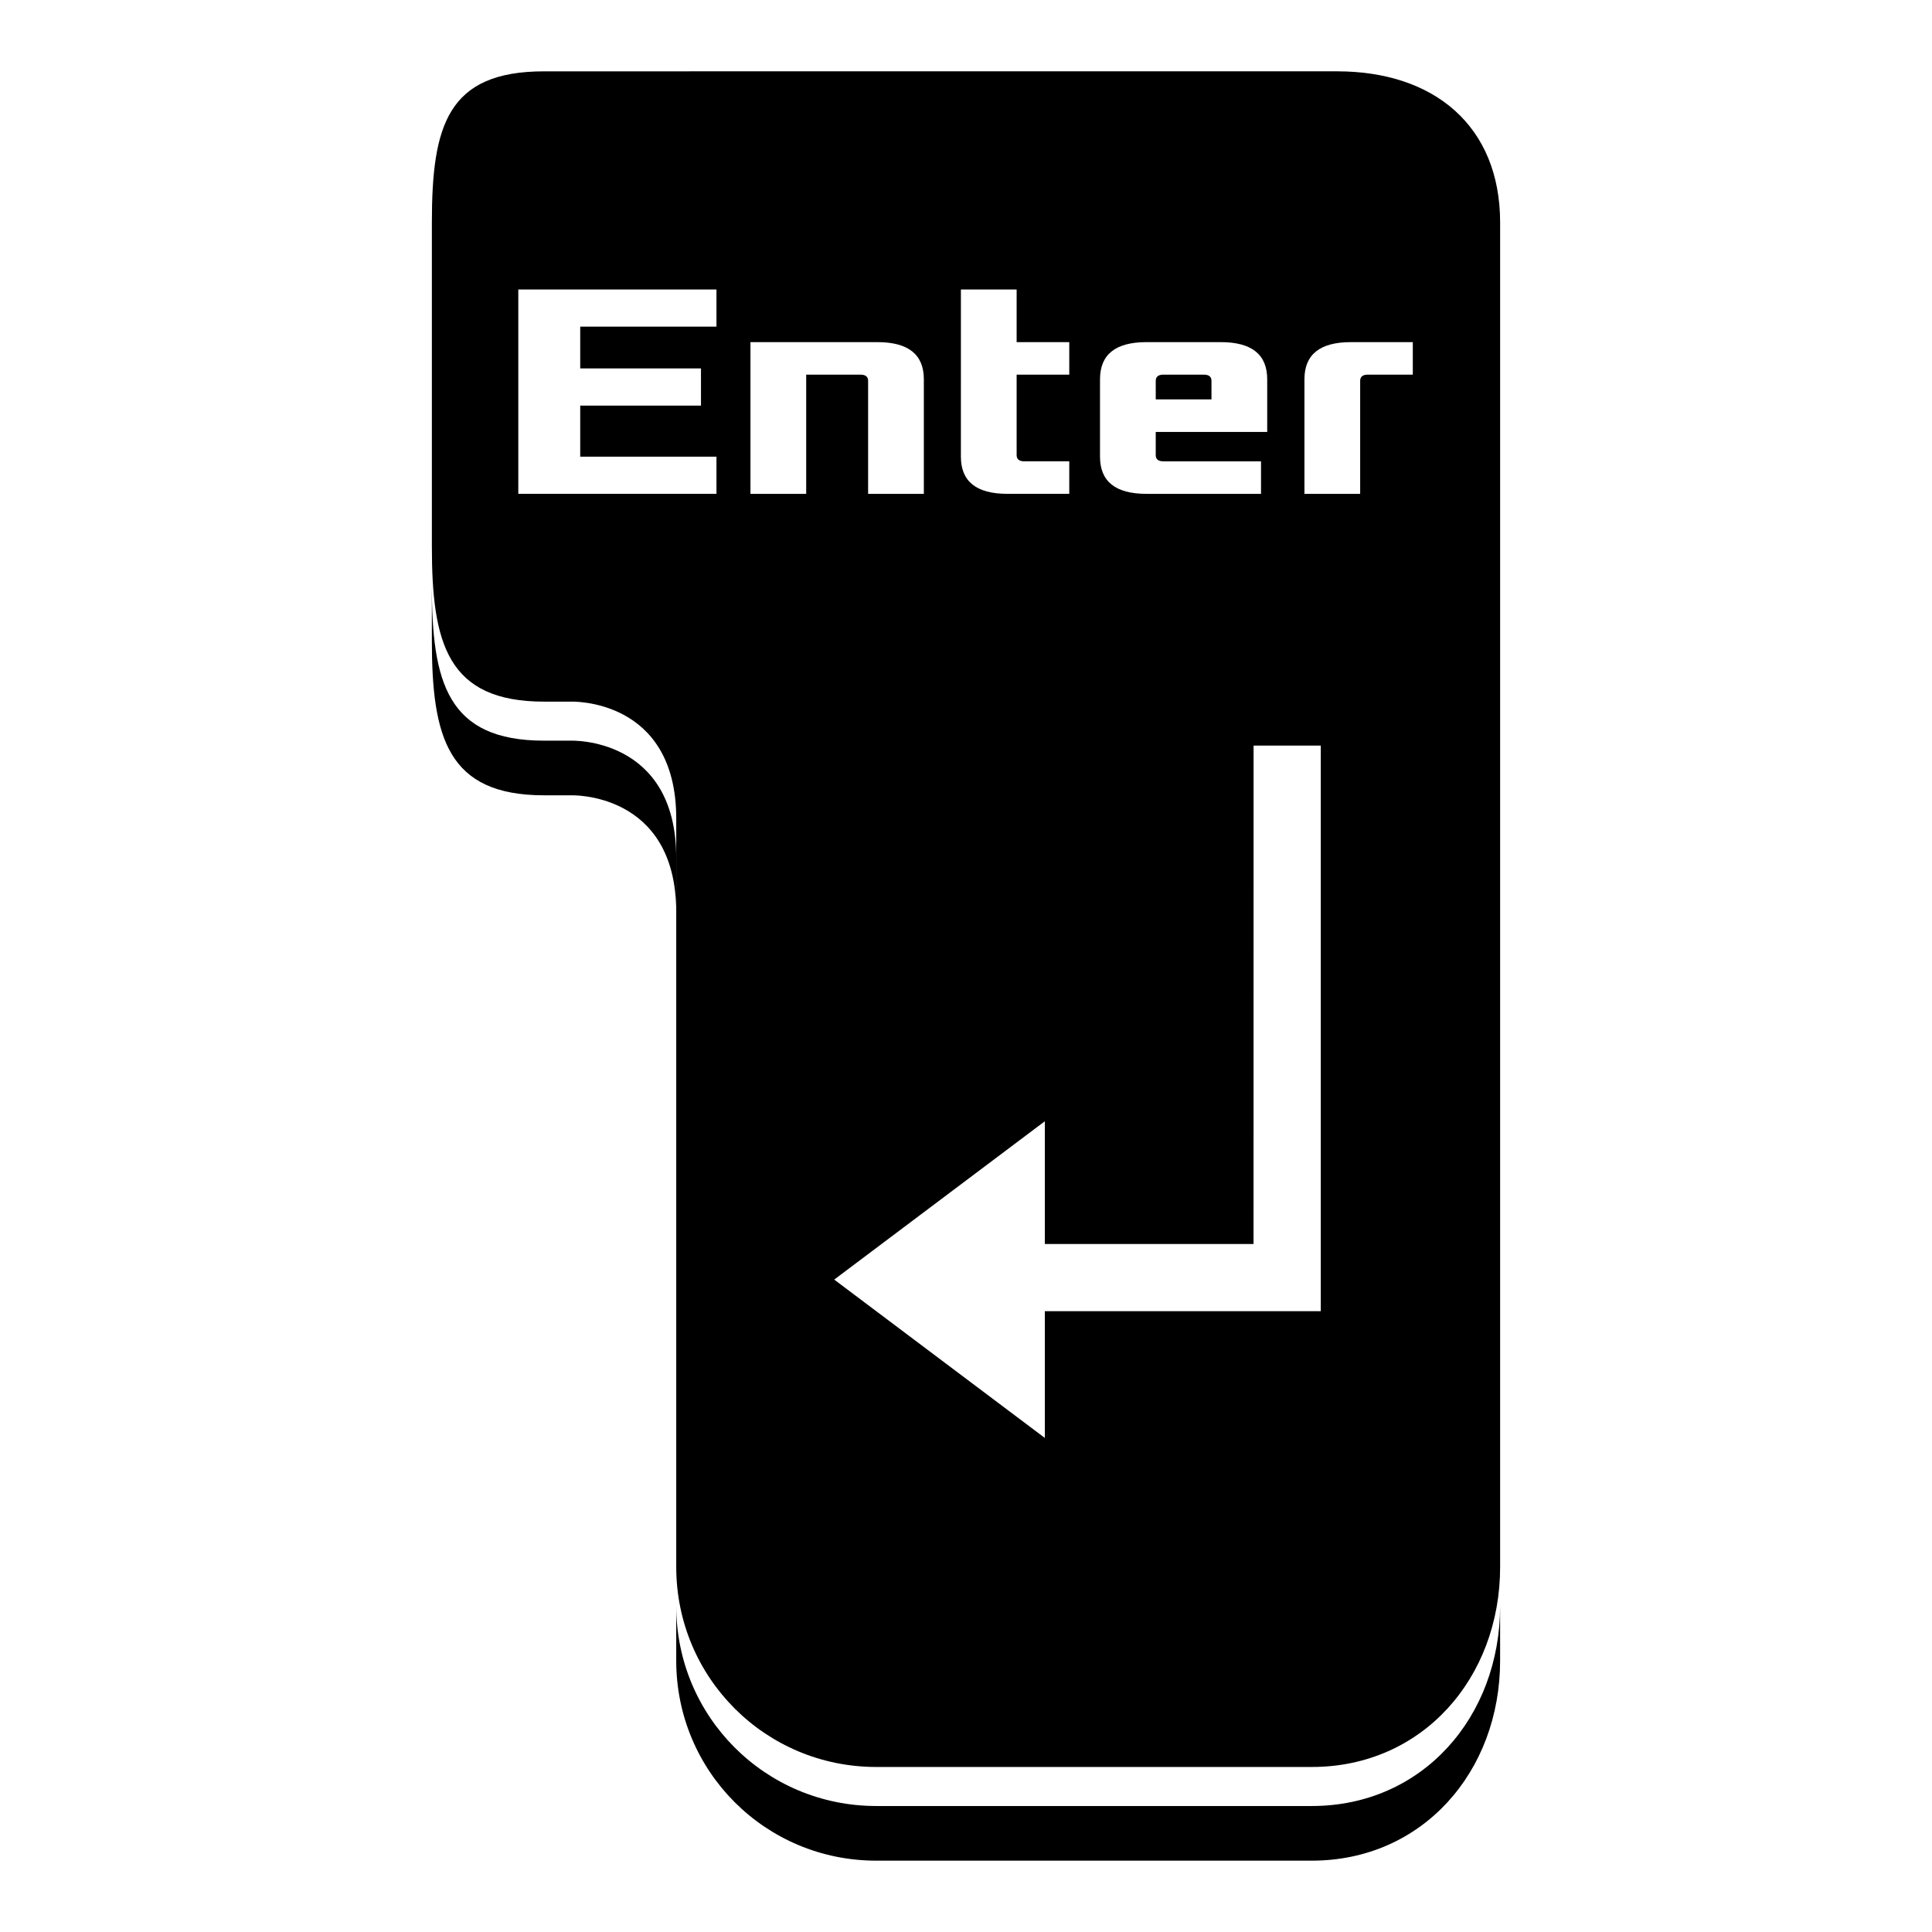 <svg xmlns="http://www.w3.org/2000/svg" xmlns:svg="http://www.w3.org/2000/svg" id="svg8" width="500" height="500" version="1.1" viewBox="0 0 132.292 132.292"><g id="layer1" transform="translate(0,-164.708)"><path id="rect6592" d="m 37.255,169.593 c -6.626,0 -7.683,3.73 -7.683,10.356 v 22.18 c 0,6.626 1.058,10.623 7.683,10.623 h 1.834 c 0,0 7.216,-0.275 7.216,8.01 v 51.242 c 0,7.588 6.109,13.696 13.696,13.696 H 89.826 c 7.588,0 12.894,-6.109 12.894,-13.696 v -63.829 -26.491 -1.736 c 0,-6.626 -4.532,-10.356 -11.157,-10.356 H 89.826 52.785 Z m -1.765,14.938 h 13.569 v 2.544 h -9.329 v 2.862 h 8.269 v 2.544 h -8.269 v 3.498 h 9.329 v 2.544 h -13.569 z m 30.307,0 h 3.816 v 3.604 h 3.604 v 2.226 h -3.604 v 5.512 c 0,0.283 0.177,0.424 0.53,0.424 h 3.074 v 2.226 h -4.241 c -2.12,0 -3.18,-0.848 -3.18,-2.544 z m -14.41,3.604 h 8.692 c 2.12,0 3.18,0.848 3.18,2.545 v 7.844 h -3.816 v -7.739 c 0,-0.283 -0.176,-0.424 -0.53,-0.424 h -3.71 v 8.163 h -3.816 z m 27.115,0 h 5.089 c 2.12,0 3.18,0.848 3.18,2.545 v 3.604 h -7.633 v 1.59 c 0,0.283 0.177,0.424 0.53,0.424 h 6.679 v 2.226 h -7.845 c -2.12,0 -3.18,-0.848 -3.18,-2.544 v -5.3 c 0,-1.696 1.06,-2.545 3.18,-2.545 z m 13.997,0 h 4.241 v 2.226 h -3.074 c -0.353,0 -0.53,0.142 -0.53,0.424 v 7.739 h -3.816 v -7.844 c 0,-1.696 1.06,-2.545 3.18,-2.545 z m -12.83,2.226 c -0.353,0 -0.53,0.142 -0.53,0.424 v 1.272 h 3.816 v -1.272 c 0,-0.283 -0.176,-0.424 -0.53,-0.424 z m 6.169,25.402 h 4.601 v 34.127 4.602 H 85.835 71.544 v 8.677 L 57.122,252.327 71.544,241.486 v 8.403 h 14.291 z" style="opacity:1;fill:#000;fill-opacity:1;stroke:none;stroke-width:4.099;stroke-linecap:square;stroke-linejoin:round;stroke-miterlimit:4.3;stroke-dasharray:none;stroke-opacity:1;paint-order:markers stroke fill"/><path id="rect6592-6" d="m 29.571,204.801 v 3.742 c 0,6.626 1.058,10.623 7.683,10.623 h 1.834 c 0,0 7.216,-0.275 7.216,8.01 v -3.741 c 0,-8.285 -7.216,-8.011 -7.216,-8.011 h -1.834 c -6.626,0 -7.683,-3.997 -7.683,-10.623 z m 16.733,69.876 v 3.742 c 0,7.588 6.109,13.696 13.696,13.696 h 29.825 c 7.588,0 12.894,-6.109 12.894,-13.696 v -3.742 c 0,7.588 -5.307,13.696 -12.894,13.696 H 60.001 c -7.588,0 -13.696,-6.109 -13.696,-13.696 z" style="opacity:1;fill:#000;fill-opacity:1;stroke:none;stroke-width:4.099;stroke-linecap:square;stroke-linejoin:round;stroke-miterlimit:4.3;stroke-dasharray:none;stroke-opacity:1;paint-order:markers stroke fill"/></g></svg>